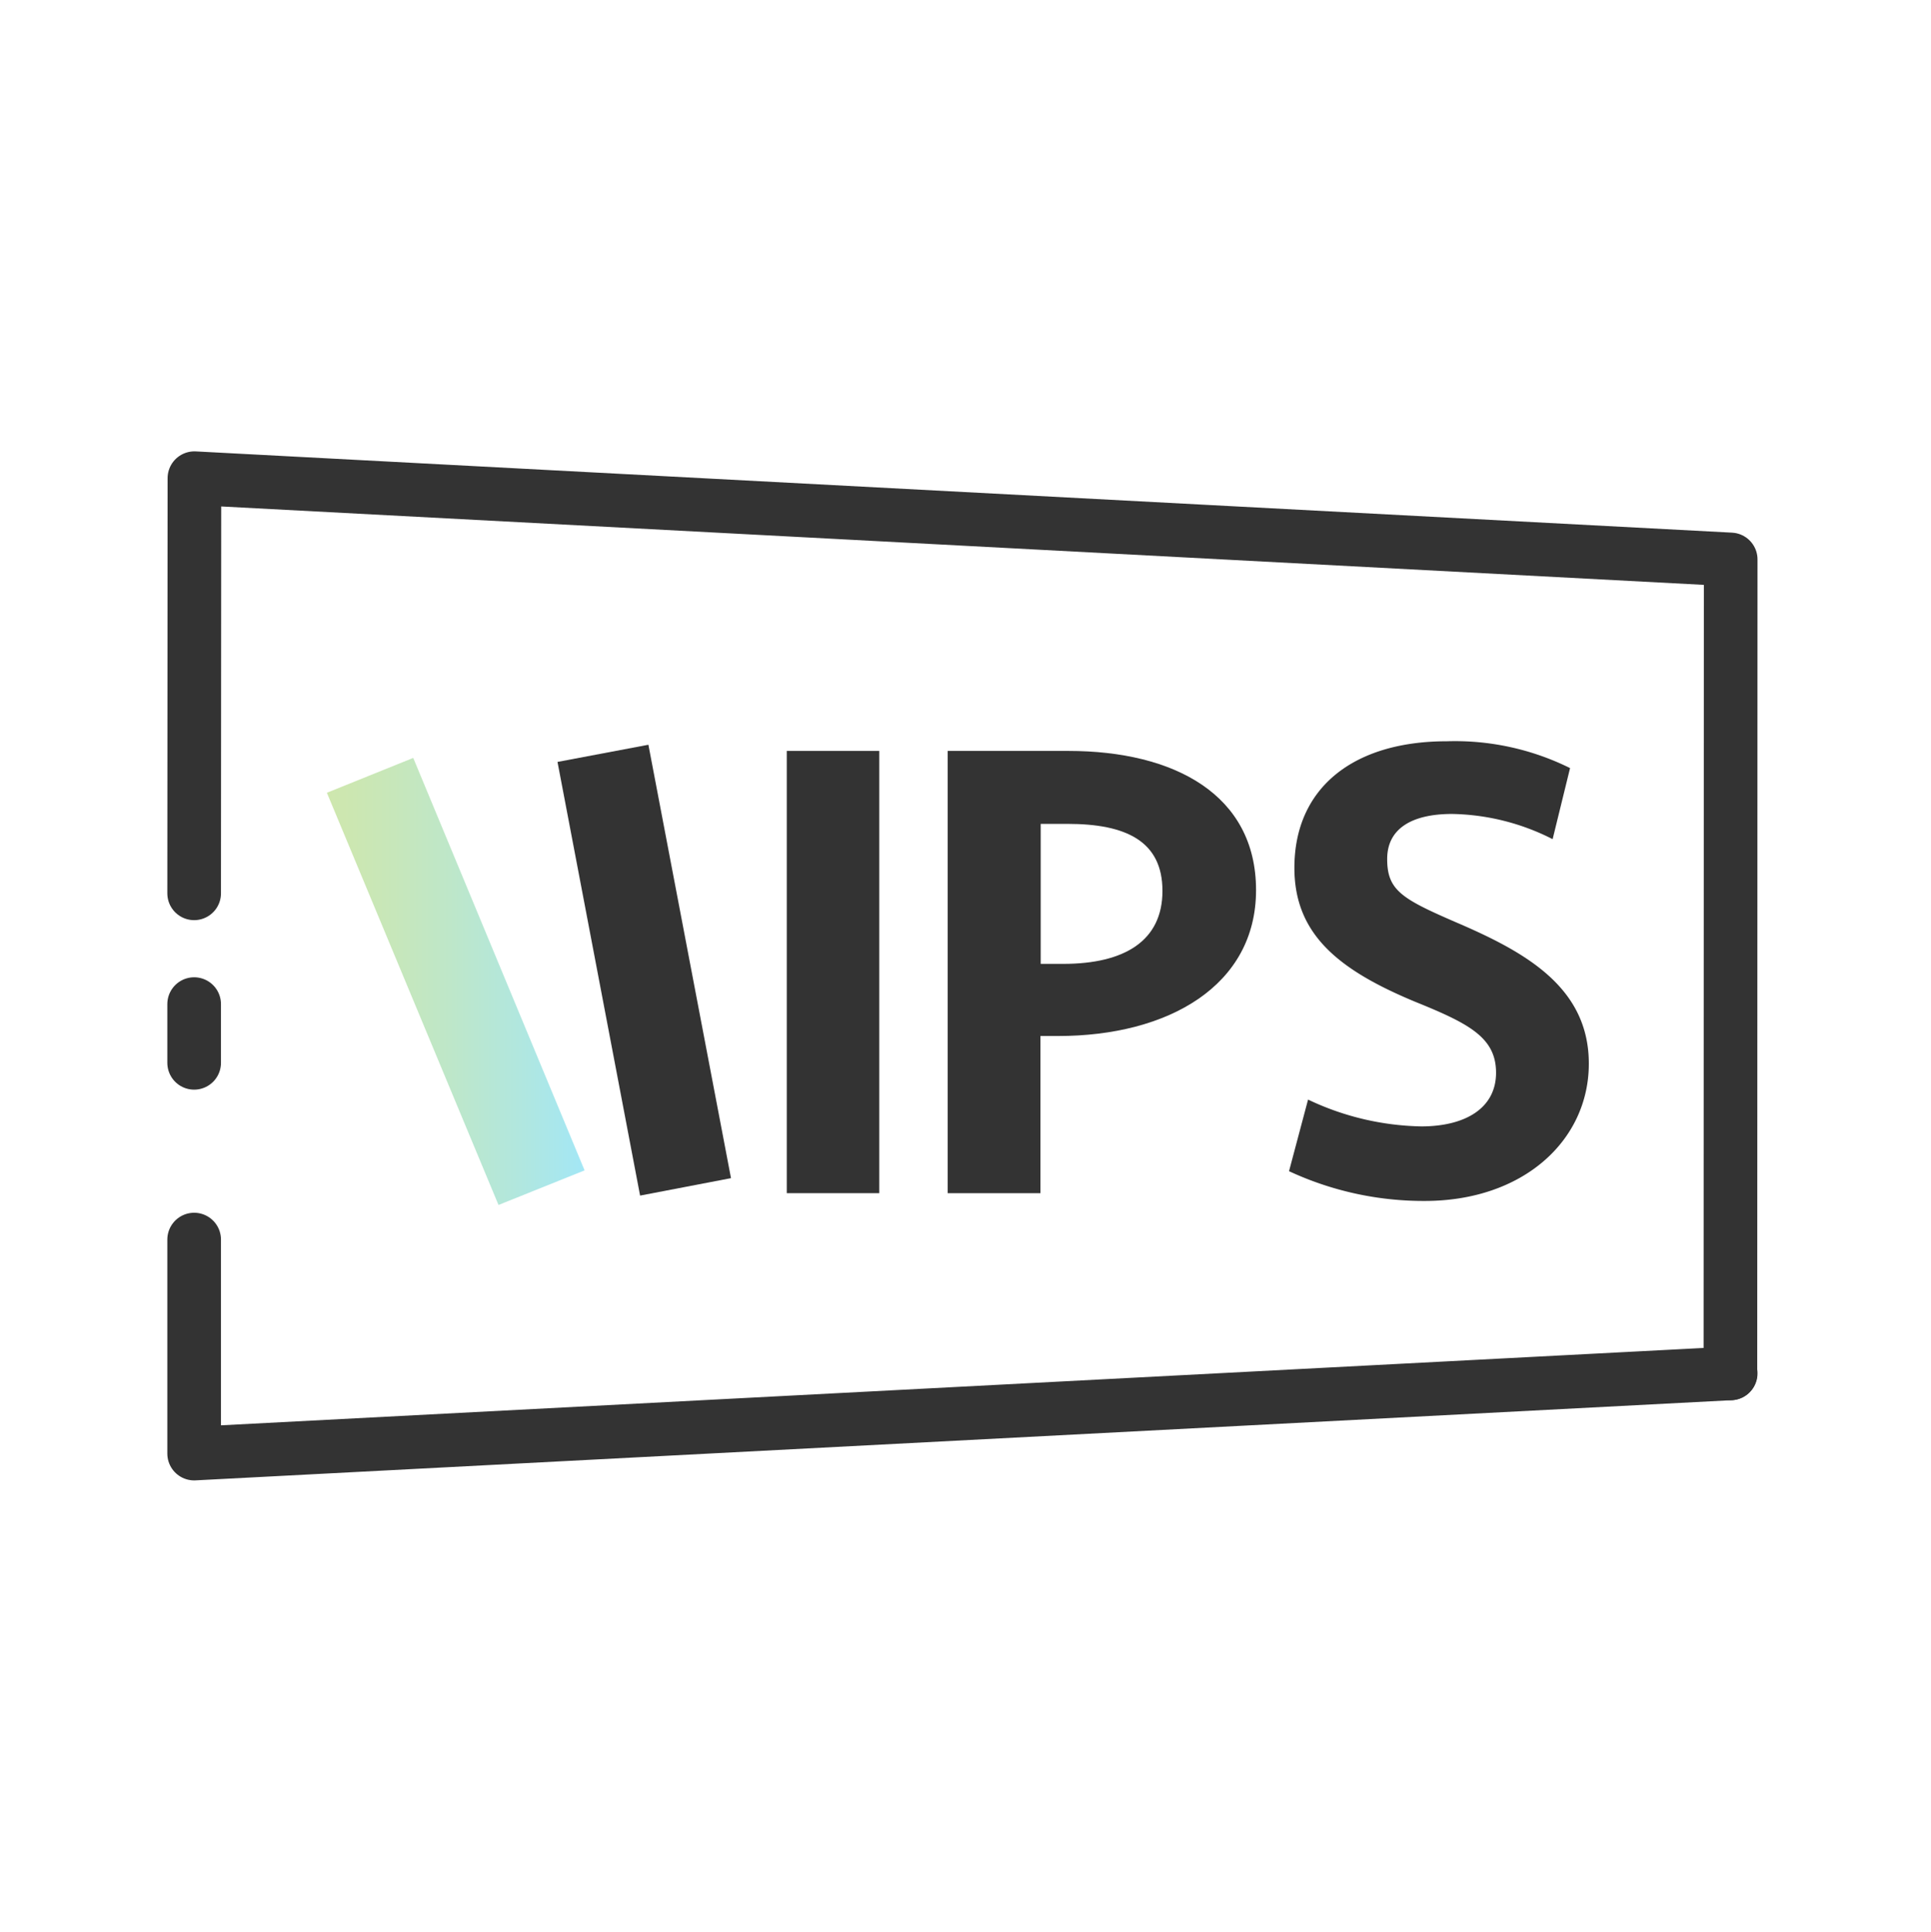 <svg xmlns="http://www.w3.org/2000/svg" xmlns:xlink="http://www.w3.org/1999/xlink" viewBox="0 0 72.01 72.03"><defs><style>.cls-1,.cls-4{fill:none;}.cls-2{fill:#333;}.cls-3{opacity:0.36;fill:url(#linear-gradient);}.cls-4{stroke:#333;stroke-linecap:round;stroke-linejoin:round;stroke-width:2px;}</style><linearGradient id="linear-gradient" x1="12.19" y1="36.6" x2="21.8" y2="36.6" gradientUnits="userSpaceOnUse"><stop offset="0" stop-color="#78be1e"/><stop offset="0.1" stop-color="#72be28"/><stop offset="0.27" stop-color="#63be42"/><stop offset="0.49" stop-color="#49be6c"/><stop offset="0.75" stop-color="#26bea6"/><stop offset="1" stop-color="#00bee6"/></linearGradient></defs><g id="Layer_2" data-name="Layer 2"><g id="Layer_1-2" data-name="Layer 1"><rect class="cls-1" x="0.01" y="0.01" width="71.99" height="72"/><path class="cls-2" d="M32.79,44.49H29.34V28h3.45Z"/><path class="cls-2" d="M39.46,38.63H38.8v5.86H35.34V28h4.5c3.95,0,7,1.63,7,5.19S43.57,38.63,39.46,38.63Zm.35-7.91h-1v5.22h.84c2.3,0,3.7-.87,3.7-2.72S42,30.72,39.81,30.72Z"/><path class="cls-2" d="M53.13,44.78a11.89,11.89,0,0,1-5.06-1.11L48.78,41A10.23,10.23,0,0,0,53,42c1.66,0,2.79-.69,2.79-2s-1-1.83-3-2.64c-2.87-1.19-4.52-2.52-4.52-5,0-3,2.22-4.72,5.68-4.72a9.66,9.66,0,0,1,4.6,1l-.65,2.65a8.56,8.56,0,0,0-3.75-.94c-1.46,0-2.42.52-2.42,1.68s.54,1.48,2.52,2.34c2.62,1.12,5,2.43,5,5.29S56.81,44.78,53.13,44.78Z"/><path class="cls-2" d="M27.26,43.93l-3.39.65L20.79,28.41l3.39-.64Z"/><path class="cls-3" d="M21.8,43.64l-3.21,1.29-6.4-15.37,3.22-1.3Z"/><polyline class="cls-4" points="64.54 51.21 7.24 54.2 7.24 46.22"/><polyline class="cls-4" points="7.24 33.31 7.25 17.83 64.54 20.86 64.53 51.21"/><line class="cls-4" x1="7.24" y1="39.63" x2="7.24" y2="37.44"/></g></g></svg>